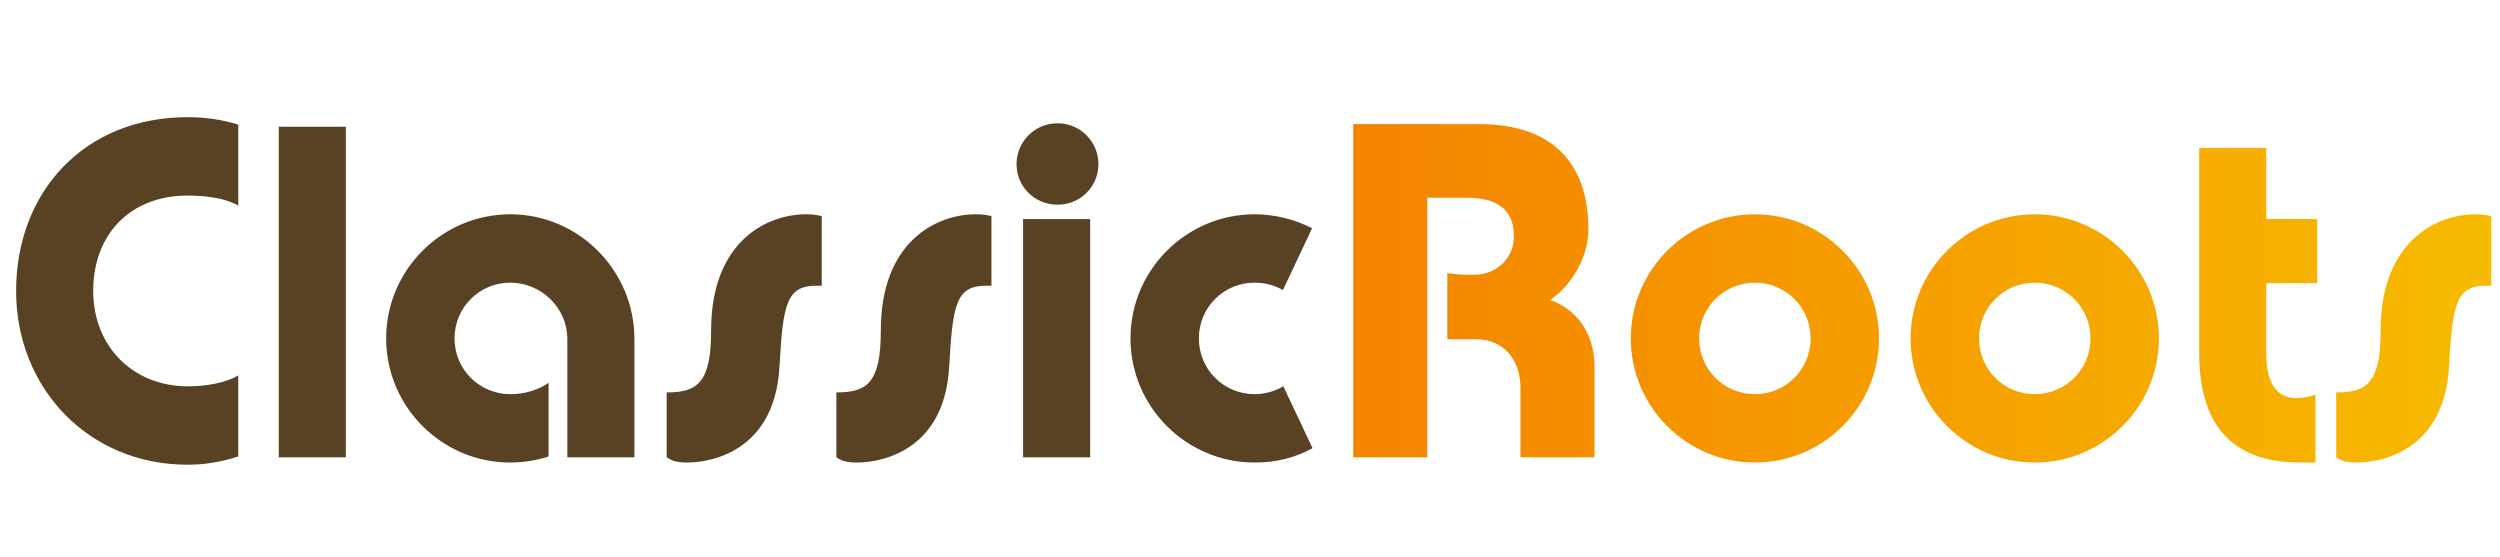 <svg width="574" height="128" viewBox="0 0 574 128" fill="none" xmlns="http://www.w3.org/2000/svg">
<g clip-path="url(#clip0_1_2)">
<path d="M54.7 104.8V86.2C51.8 87.9 47.4 88.7 43.1 88.7C30.7 88.7 21.4 79.7 21.4 66.8C21.4 53.8 29.9 44.9 43.1 44.9C47.3 44.9 51.8 45.5 54.7 47.2V28.6C51.1 27.5 47.2 26.9 43.1 26.9C19.3 26.9 3.7 44.1 3.7 66.8C3.7 89.1 20.3 106.7 43.1 106.7C47.2 106.7 51 106 54.7 104.8ZM79.401 105V29.1H64.001V105H79.401ZM145.661 105V77.8C145.661 62.1 132.861 49.2 117.161 49.2C101.461 49.2 88.661 62 88.661 77.7C88.661 93.4 101.461 106.2 117.161 106.2C120.161 106.2 123.261 105.7 125.961 104.8V87.9C123.661 89.5 120.561 90.5 117.161 90.5C110.061 90.5 104.361 84.8 104.361 77.7C104.361 70.6 110.061 64.9 117.161 64.9C124.261 64.9 130.261 70.7 130.261 77.8V105H145.661ZM188.67 65.6V49.6C187.17 49.3 186.37 49.2 185.07 49.2C176.17 49.2 163.27 55.3 163.27 75.9C163.27 88 160.07 90.1 153.07 90.1V105C154.17 105.7 155.07 106.2 157.87 106.2C160.57 106.2 177.77 105.4 178.97 84.2C179.77 69.8 180.57 65.6 187.47 65.6H188.67ZM227.634 65.6V49.6C226.134 49.3 225.334 49.2 224.034 49.2C215.134 49.2 202.234 55.3 202.234 75.9C202.234 88 199.034 90.1 192.034 90.1V105C193.134 105.7 194.034 106.2 196.834 106.2C199.534 106.2 216.734 105.4 217.934 84.2C218.734 69.8 219.534 65.6 226.434 65.6H227.634ZM252.199 37.7C252.199 32.5 247.999 28.3 242.799 28.3C237.599 28.3 233.399 32.5 233.399 37.7C233.399 42.9 237.599 47 242.799 47C247.999 47 252.199 42.9 252.199 37.7ZM250.299 105V50.3H234.899V105H250.299ZM301.359 102.9L294.659 88.7C292.759 89.8 290.459 90.5 288.059 90.5C280.959 90.5 275.259 84.8 275.259 77.7C275.259 70.6 280.959 64.9 288.059 64.9C290.459 64.9 292.659 65.5 294.559 66.6L301.259 52.4C297.359 50.4 292.759 49.2 288.059 49.2C272.359 49.2 259.559 62 259.559 77.7C259.559 93.4 272.359 106.2 288.059 106.2C293.059 106.2 297.359 105.1 301.359 102.9Z" fill="#584223"/>
<path d="M366.1 105V84.1C366.1 76.7 362 70.9 355.9 68.9C361.2 65.2 364.7 58.7 364.7 52.7C364.7 37.9 356.9 28.5 339.6 28.5H310.7V105H327.7V45.4H336.9C343.3 45.4 347.6 47.8 347.6 54.2C347.6 59.6 343.3 63.1 338.4 63.1C336.5 63.1 334 63 332.3 62.7V77.9H339C345.3 77.9 349.1 82.7 349.1 89V105H366.1ZM431.423 77.7C431.423 62 418.623 49.2 402.923 49.2C387.223 49.2 374.423 62 374.423 77.7C374.423 93.4 387.223 106.2 402.923 106.2C418.623 106.2 431.423 93.4 431.423 77.7ZM415.723 77.7C415.723 84.8 410.023 90.5 402.923 90.5C395.823 90.5 390.123 84.8 390.123 77.7C390.123 70.6 395.823 64.9 402.923 64.9C410.023 64.9 415.723 70.6 415.723 77.7ZM495.68 77.7C495.68 62 482.88 49.2 467.18 49.2C451.48 49.2 438.68 62 438.68 77.7C438.68 93.4 451.48 106.2 467.18 106.2C482.88 106.2 495.68 93.4 495.68 77.7ZM479.98 77.7C479.98 84.8 474.28 90.5 467.18 90.5C460.08 90.5 454.38 84.8 454.38 77.7C454.38 70.6 460.08 64.9 467.18 64.9C474.28 64.9 479.98 70.6 479.98 77.7ZM532.038 65V50.3H520.338V34H504.938V81C504.938 96.7 511.638 106.2 528.238 106.2H531.638V90.6C524.638 93 520.338 90.2 520.338 81.3V65H532.038ZM571.99 65.6V49.6C570.49 49.3 569.69 49.2 568.39 49.2C559.49 49.2 546.59 55.3 546.59 75.9C546.59 88 543.39 90.1 536.39 90.1V105C537.49 105.7 538.39 106.2 541.19 106.2C543.89 106.2 561.09 105.4 562.29 84.2C563.09 69.8 563.89 65.6 570.79 65.6H571.99Z" fill="url(#paint0_linear_1_2)"/>
</g>
<defs>
<linearGradient id="paint0_linear_1_2" x1="305" y1="64" x2="574" y2="64" gradientUnits="userSpaceOnUse">
<stop stop-color="#F48200"/>
<stop offset="1" stop-color="#F6BB00"/>
</linearGradient>
<clipPath id="clip0_1_2">
<rect width="574" height="128" fill="white"/>
</clipPath>
</defs>
</svg>
